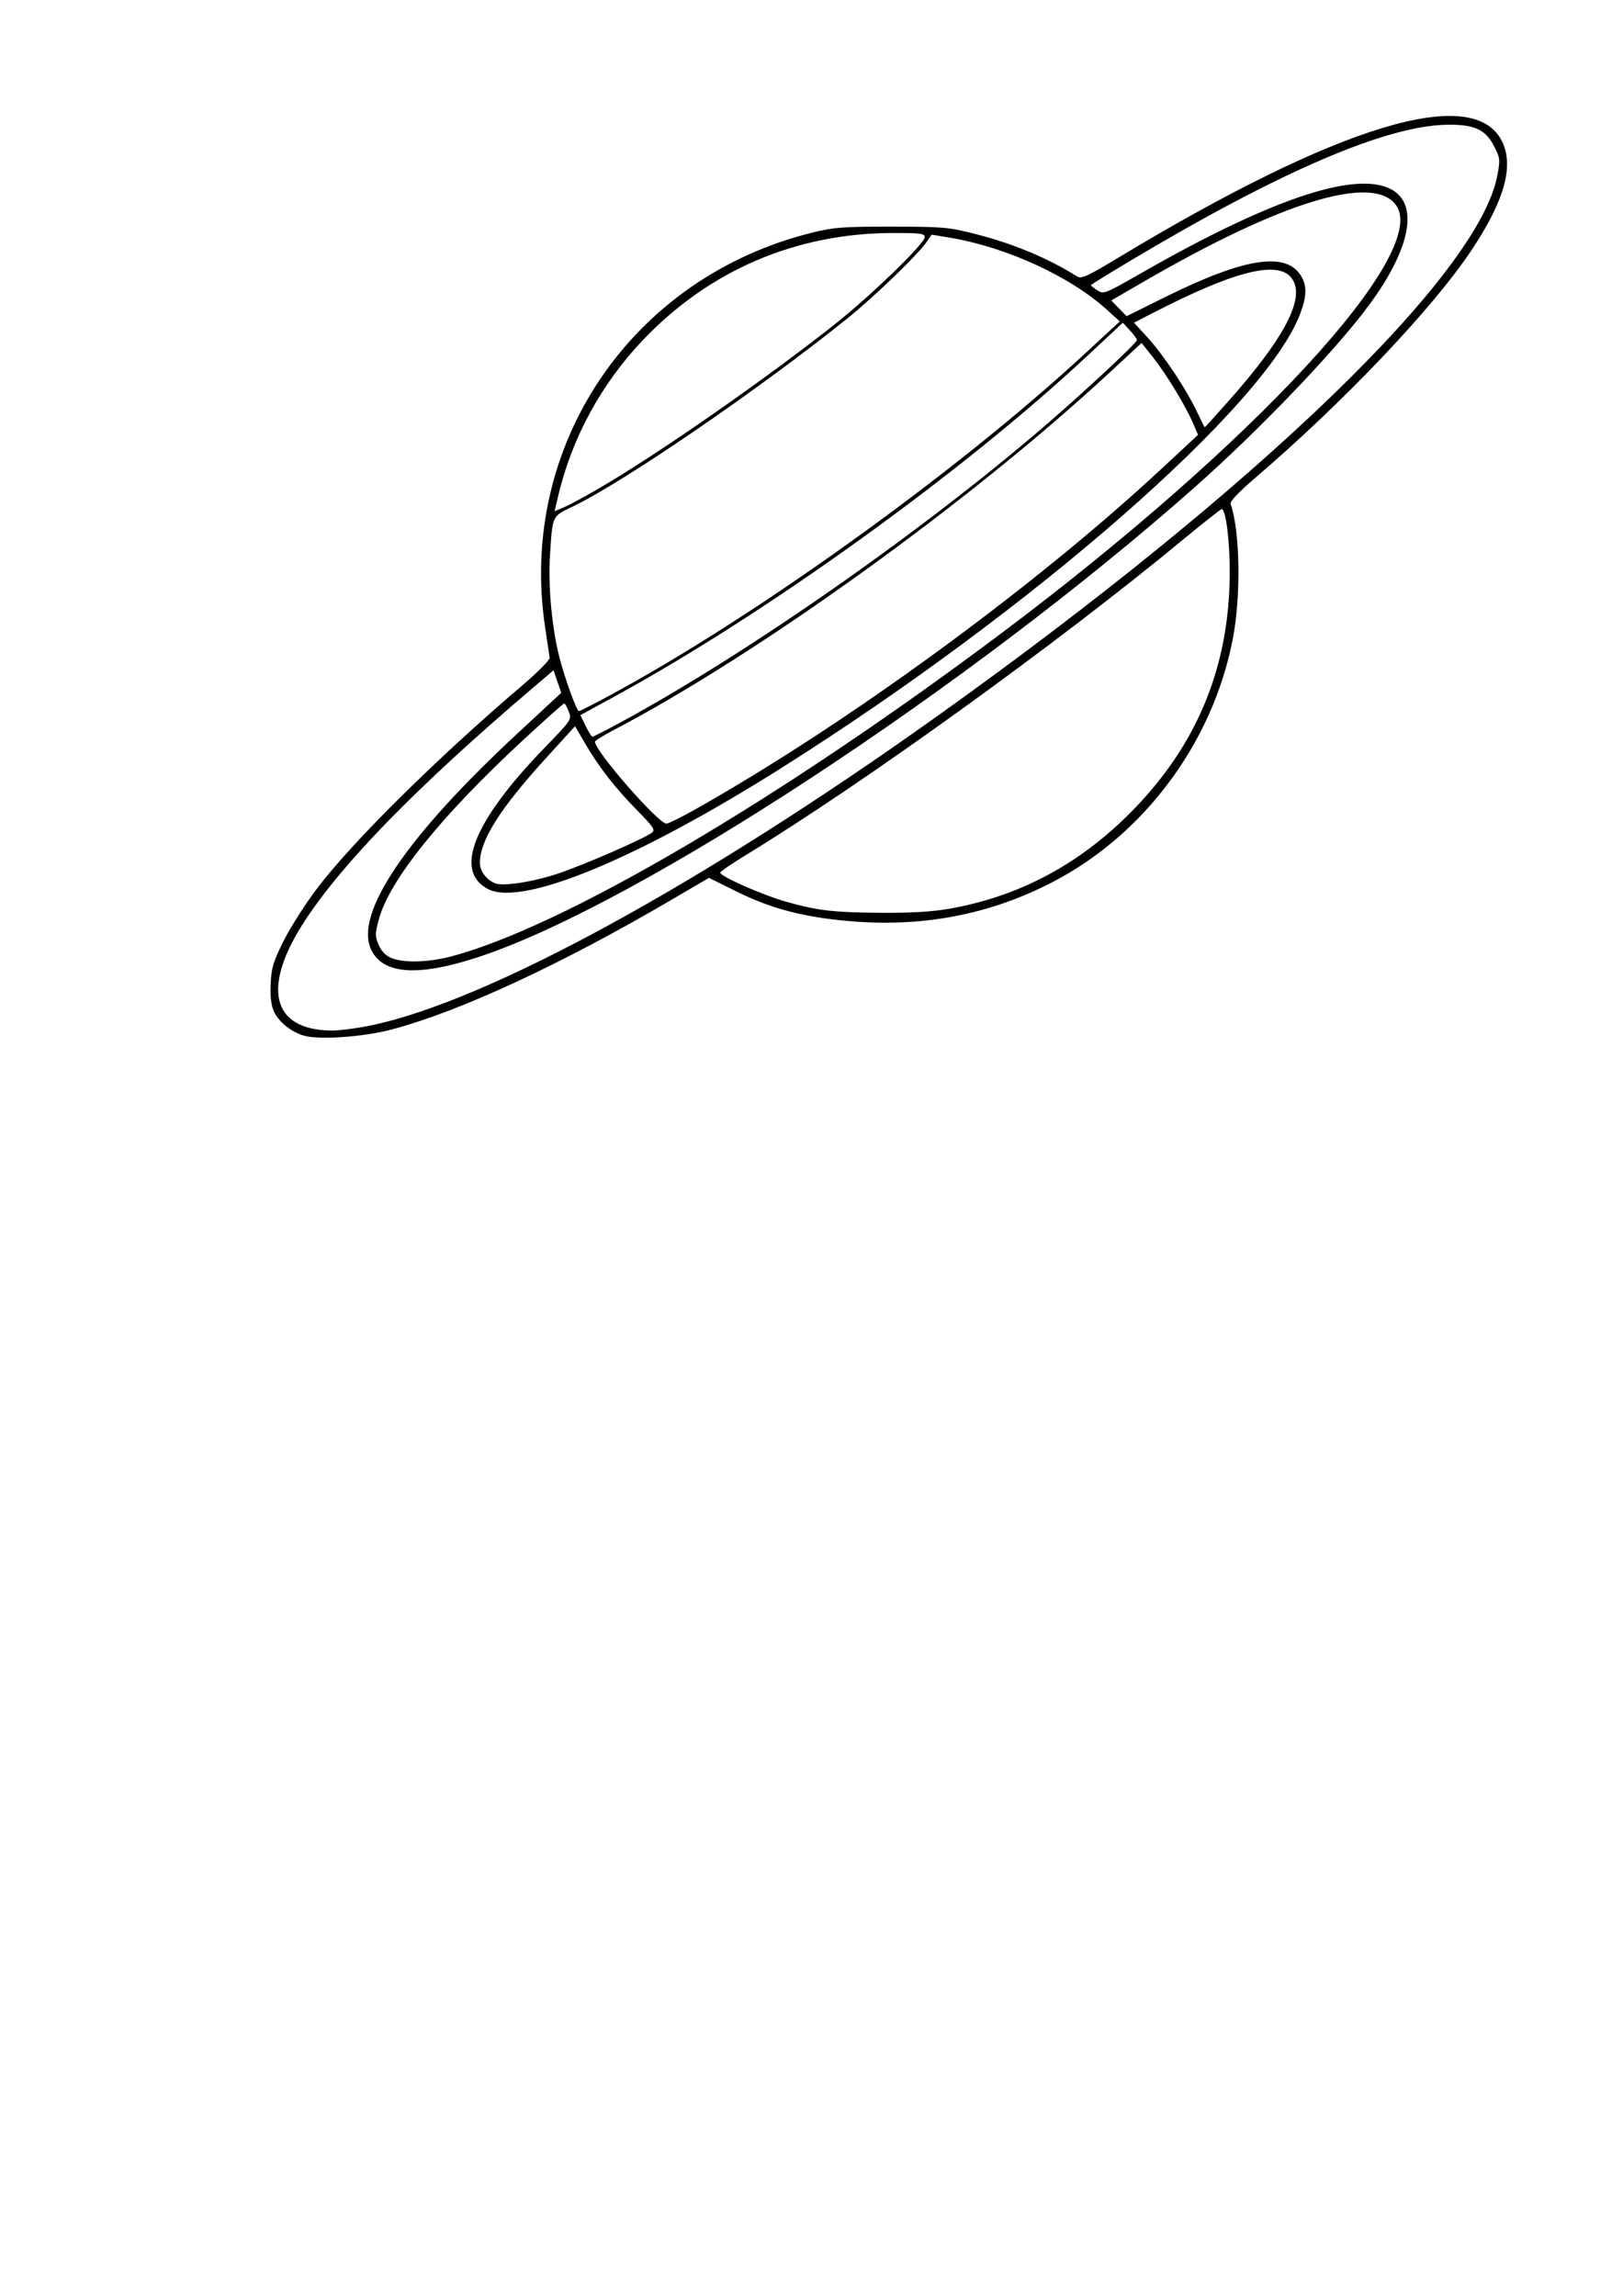 <?xml version="1.0" encoding="UTF-8" standalone="no"?>
<svg
   xmlns:dc="http://purl.org/dc/elements/1.1/"
   xmlns:cc="http://creativecommons.org/ns#"
   xmlns:rdf="http://www.w3.org/1999/02/22-rdf-syntax-ns#"
   xmlns:svg="http://www.w3.org/2000/svg"
   xmlns="http://www.w3.org/2000/svg"
   xmlns:sodipodi="http://sodipodi.sourceforge.net/DTD/sodipodi-0.dtd"
   xmlns:inkscape="http://www.inkscape.org/namespaces/inkscape"
   width="210mm"
   height="297mm"
   viewBox="0 0 210 297"
   version="1.1"
   id="svg3533"
   inkscape:version="1.0.1 (3bc2e813f5, 2020-09-07)"
   sodipodi:docname="saturn_booklet_page.svg">
  <defs
     id="defs3527" />
  <sodipodi:namedview
     id="base"
     pagecolor="#ffffff"
     bordercolor="#666666"
     borderopacity="1.0"
     inkscape:pageopacity="0.0"
     inkscape:pageshadow="2"
     inkscape:zoom="0.49497475"
     inkscape:cx="217.43249"
     inkscape:cy="458.8825"
     inkscape:document-units="mm"
     inkscape:current-layer="layer1"
     inkscape:document-rotation="0"
     showgrid="false"
     inkscape:window-width="1566"
     inkscape:window-height="1030"
     inkscape:window-x="128"
     inkscape:window-y="0"
     inkscape:window-maximized="0" />
  <g
     inkscape:label="Layer 1"
     inkscape:groupmode="layer"
     id="layer1">
    <path
       style="fill:#000000;stroke-width:0.331"
       d="m 39.27,133.967 c -1.679,-0.509 -3.305,-1.86 -3.872,-3.218 -0.332,-0.796 -0.455,-1.956 -0.374,-3.552 0.102,-2.03 0.342,-2.816 1.67,-5.473 0.852,-1.706 2.78,-4.734 4.283,-6.727 4.543,-6.024 15.488,-16.858 26.574,-26.305 2.118,-1.805 3.609,-3.318 3.568,-3.621 -0.039,-0.286 -0.299,-2.027 -0.579,-3.87 -3.574,-23.559 11.141,-45.323 34.554,-51.106 2.809,-0.694 3.898,-0.776 10.254,-0.772 6.643,0.004 7.348,0.063 10.697,0.907 4.969,1.252 9.454,3.114 13.33,5.535 0.549,0.343 1.267,0.015 5.316,-2.426 28.636,-17.258 46.044,-22.517 49.679,-15.008 1.547,3.196 0.257,7.719 -4.03,14.123 -5.019,7.499 -16.385,19.461 -27.814,29.273 -2.31,1.983 -3.41,3.143 -3.294,3.473 1.223,3.497 1.356,11.904 0.277,17.47 -2.59,13.359 -11.387,25.234 -23.274,31.417 -8.198,4.264 -16.983,5.931 -26.619,5.05 -5.791,-0.529 -9.881,-1.613 -14.263,-3.781 l -3.621,-1.792 -4.756,2.787 c -14.401,8.438 -27.459,14.49 -36.339,16.842 -3.653,0.967 -9.428,1.359 -11.367,0.772 z m 8.585,-1.284 c 15.094,-3.076 42.911,-18.26 73.612,-40.181 41.461,-29.604 69.864,-57.034 72.272,-69.794 0.384,-2.033 0.363,-2.24 -0.375,-3.71 -1.133,-2.26 -2.601,-2.932 -6.239,-2.857 -7.824,0.161 -21.5,6.039 -40.71,17.498 -2.897,1.728 -5.268,3.194 -5.268,3.257 0,0.063 0.375,0.361 0.834,0.661 0.819,0.536 0.922,0.496 5.706,-2.24 16.291,-9.315 27.082,-13.044 31.906,-11.025 4.098,1.715 3.152,7.583 -2.446,15.171 -4.316,5.852 -14.197,16.171 -22.603,23.607 -29.282,25.902 -71.687,53.745 -92.368,60.649 -7.998,2.67 -12.608,2.387 -14.153,-0.868 -2.205,-4.646 4.539,-14.611 18.919,-27.956 l 5.677,-5.268 -0.498,-1.46 -0.498,-1.46 -3.003,2.561 C 54.087,101.663 44.542,111.406 39.573,118.921 c -5.772,8.729 -4.502,14.301 3.283,14.398 0.972,0.012 3.221,-0.274 4.999,-0.636 z m 10.313,-8.903 c 14.341,-3.668 42.599,-20.245 71.568,-41.985 32.621,-24.481 55.257,-49.029 50.919,-55.222 -2.888,-4.124 -14.681,-0.566 -32.646,9.85 l -4.22,2.446 0.988,1.019 0.988,1.019 5.051,-2.503 c 10.252,-5.08 15.644,-5.899 17.552,-2.668 0.748,1.266 0.712,2.584 -0.133,4.842 -4.449,11.89 -34.4,38.115 -67.111,58.761 -18.743,11.83 -33.572,17.954 -37.97,15.68 -4.484,-2.319 -1.922,-8.742 7.282,-18.256 3.538,-3.657 3.547,-3.67 3.153,-4.714 -0.217,-0.576 -0.481,-1.047 -0.585,-1.047 -0.105,0 -2.416,2.056 -5.137,4.569 -10.726,9.907 -17.463,18.251 -18.839,23.333 -0.511,1.889 -0.515,2.176 -0.045,3.302 0.345,0.825 0.876,1.39 1.603,1.706 1.528,0.664 4.684,0.609 7.582,-0.132 z m 64.481,-6.188 c 9.072,-1.555 16.894,-5.685 23.644,-12.486 8.574,-8.638 12.775,-18.784 12.823,-30.973 0.016,-4.131 -0.505,-8.269 -1.042,-8.269 -0.125,0 -2.31,1.722 -4.855,3.827 -16.298,13.477 -41.37,31.564 -56.824,40.995 -1.764,1.077 -3.208,2.071 -3.208,2.208 0,0.471 5.452,2.882 8.435,3.731 4.144,1.179 6.136,1.413 12.428,1.46 3.711,0.027 6.49,-0.132 8.6,-0.494 z m -50.446,-4.579 c 3.274,-1.094 11.017,-4.462 12.119,-5.273 0.504,-0.371 0.295,-0.688 -2.003,-3.035 -2.832,-2.893 -4.833,-5.483 -6.691,-8.662 l -1.224,-2.095 -3.855,4.233 c -5.871,6.448 -8.456,10.557 -8.456,13.441 0,1.075 0.831,2.185 1.985,2.651 1.027,0.415 4.913,-0.187 8.125,-1.26 z m 17.82,-8.342 C 109.651,93.599 133.813,75.953 150.225,60.704 l 4.786,-4.447 -0.663,-1.546 c -0.955,-2.229 -3.444,-6.321 -5.159,-8.482 l -1.479,-1.864 -4.333,4.01 c -17.941,16.601 -45.265,36.276 -64.001,46.085 -1.319,0.691 -2.398,1.363 -2.398,1.493 0,1.208 8.195,10.596 9.25,10.596 0.256,0 1.964,-0.845 3.795,-1.878 z M 80.319,93.438 C 96.916,84.442 119.841,68.388 135.69,54.663 c 5.06,-4.382 11.412,-10.317 11.412,-10.663 0,-0.159 -0.409,-0.73 -0.91,-1.269 l -0.91,-0.981 -4.631,4.321 C 124.538,61.11 99.168,79.377 79.454,90.136 l -4.358,2.378 0.675,1.394 c 0.371,0.767 0.772,1.394 0.892,1.394 0.119,0 1.764,-0.839 3.656,-1.864 z m -2.046,-3.137 C 97.128,80.23 123.617,61.236 140.289,45.833 l 4.599,-4.249 -1.622,-1.476 c -4.782,-4.353 -13.07,-8.156 -20.417,-9.37 l -2.3,-0.38 -0.669,0.966 c -1.153,1.665 -6.87,7.17 -10.32,9.937 -11.485,9.212 -28.852,21.098 -35.463,24.272 -2.699,1.296 -2.6,1.08 -2.936,6.351 -0.251,3.925 0.246,9.317 1.206,13.084 0.717,2.814 2.243,7.026 2.545,7.026 0.105,0 1.618,-0.762 3.362,-1.693 z m -0.019,-27.567 c 7.853,-4.662 21.369,-14.112 29.982,-20.961 4.58,-3.642 11.412,-10.278 11.412,-11.084 0,-0.482 -0.497,-0.549 -4.052,-0.548 -12.566,0.004 -23.798,4.805 -32.408,13.853 -5.417,5.693 -9.221,12.707 -10.992,20.271 l -0.439,1.875 1.37,-0.588 c 0.754,-0.323 3.061,-1.591 5.127,-2.818 z m 80.794,-10.954 c 6.771,-7.632 9.506,-12.583 8.407,-15.215 -1.318,-3.155 -7.044,-1.895 -18.637,4.102 l -2.087,1.08 1.73,1.887 c 2.053,2.24 5.037,6.716 6.392,9.587 0.534,1.132 0.998,2.058 1.031,2.058 0.034,0 1.457,-1.574 3.164,-3.498 z"
       id="path4110" />
  </g>
</svg>
